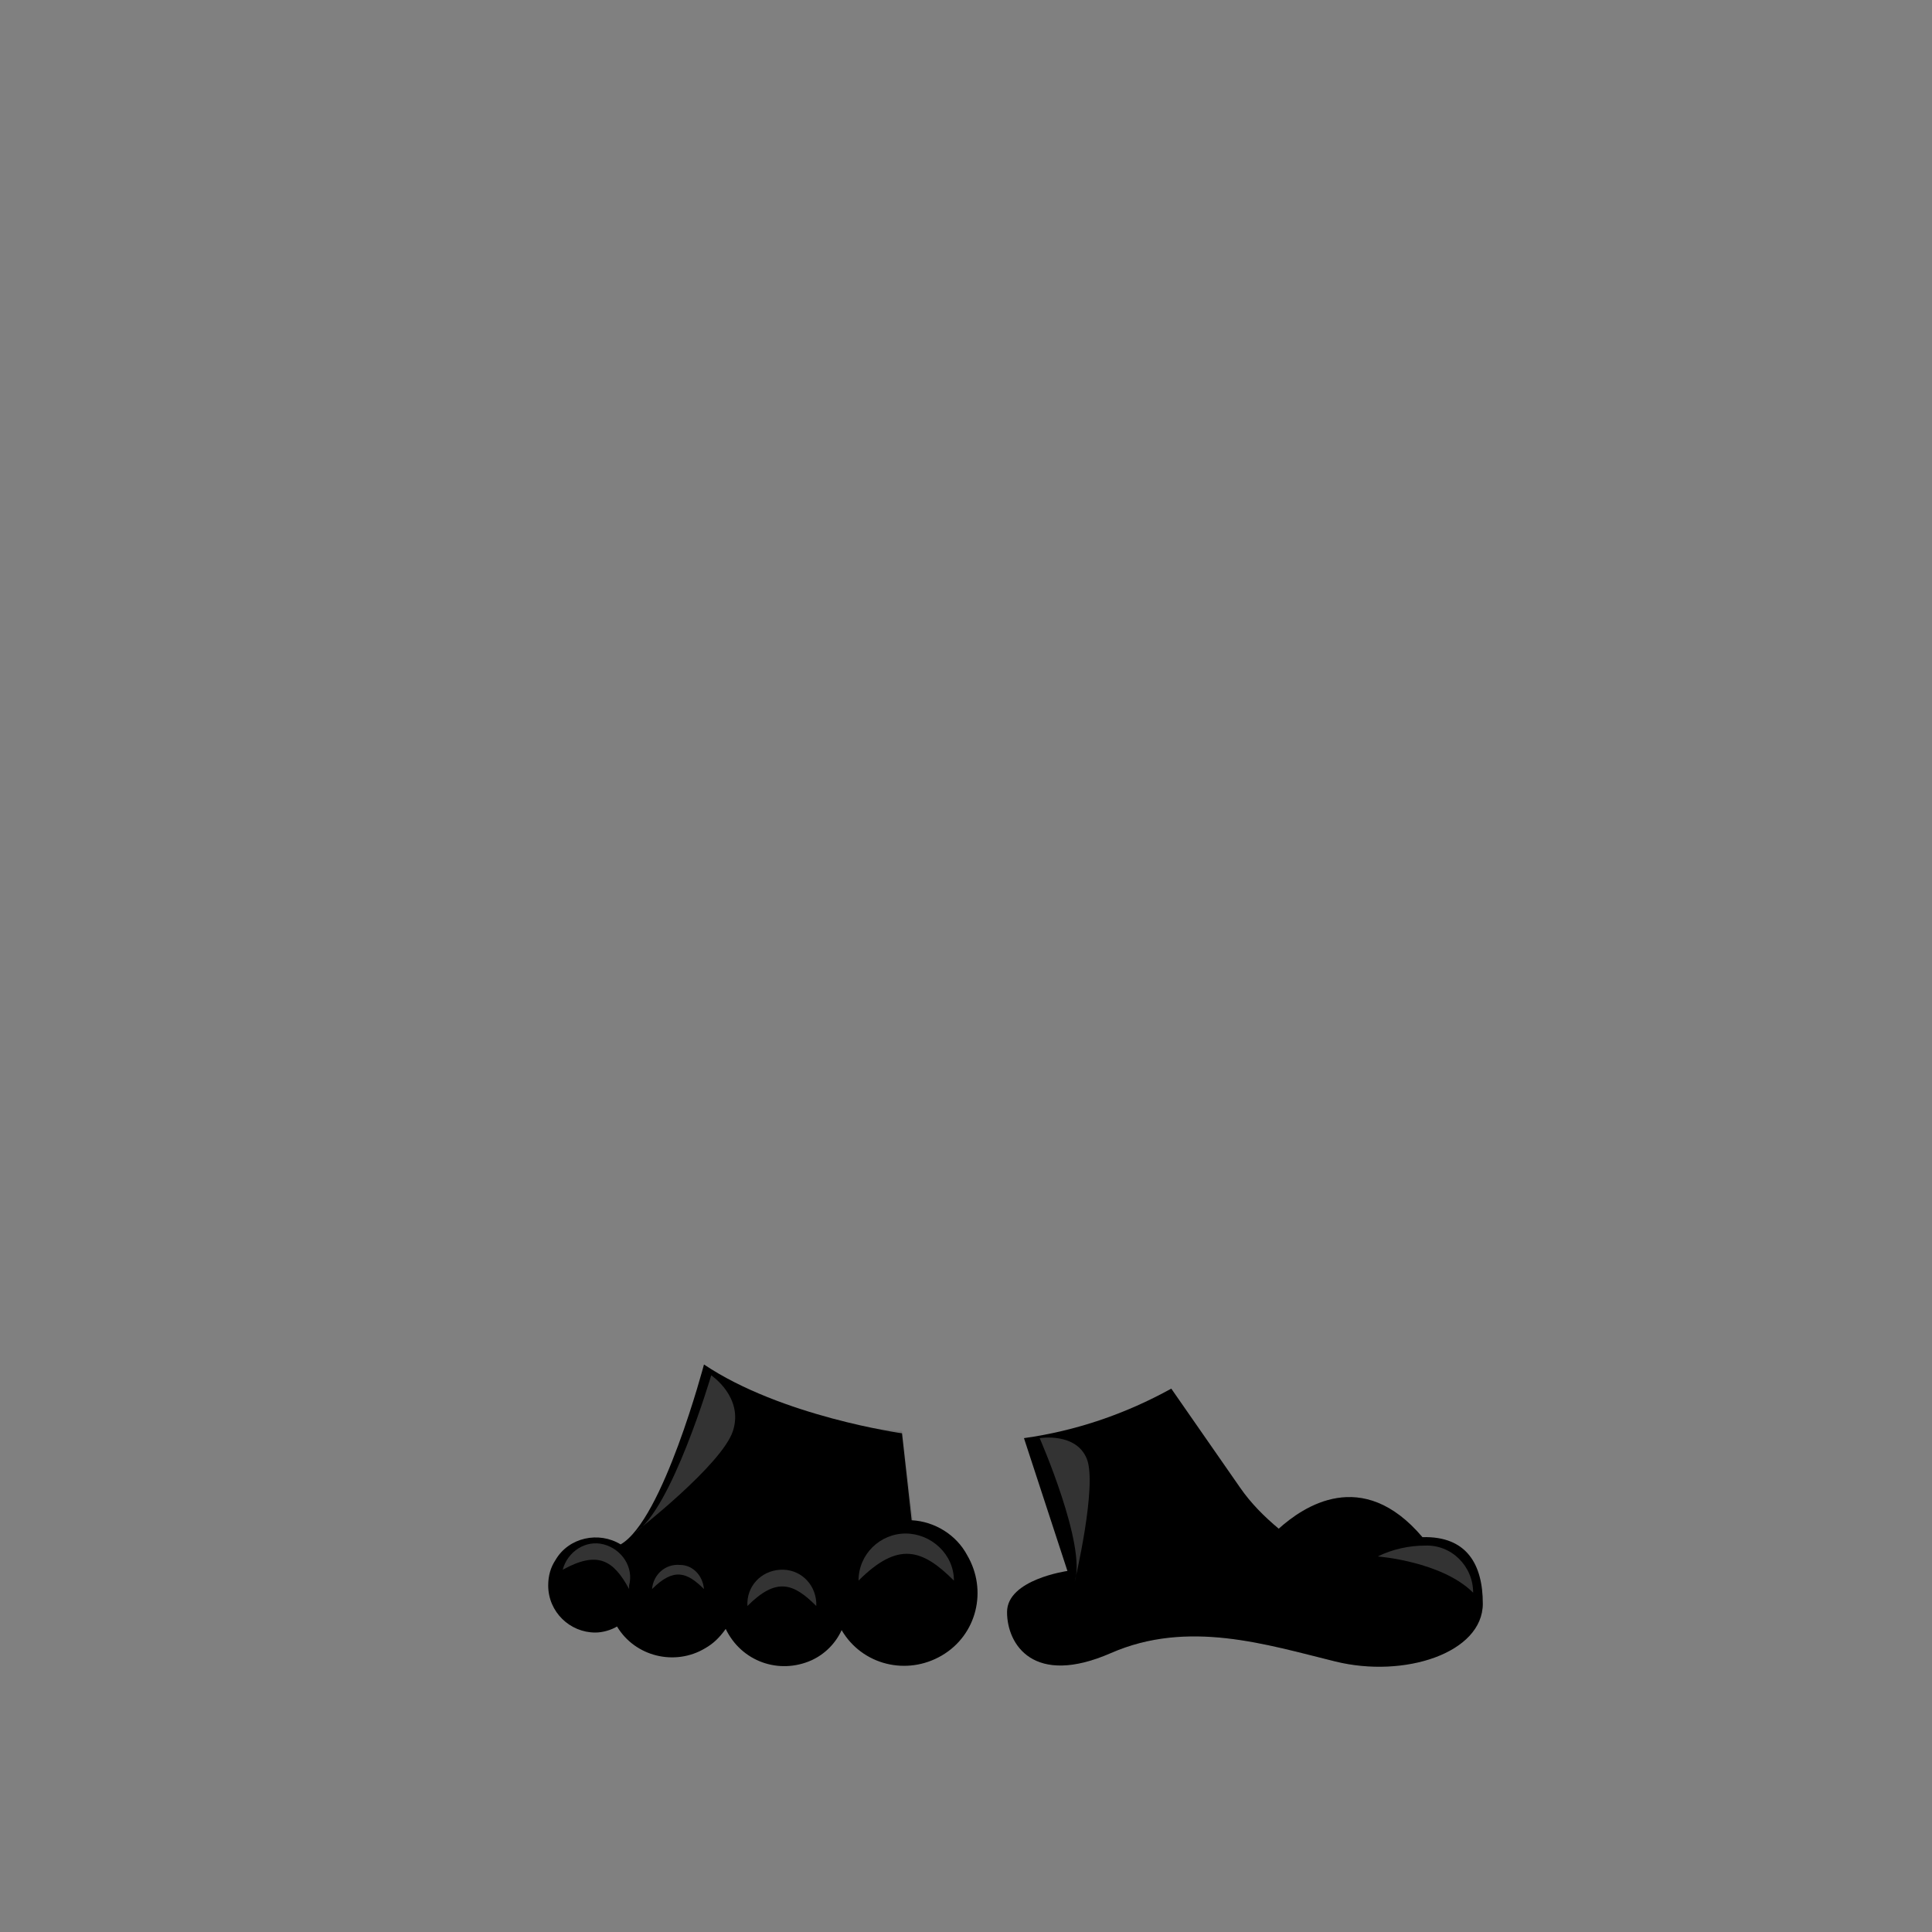 <?xml version="1.0" encoding="UTF-8" standalone="no"?>
<!-- Generator: Adobe Illustrator 22.0.1, SVG Export Plug-In . SVG Version: 6.00 Build 0)  -->

<svg
   xmlns:dc="http://purl.org/dc/elements/1.1/"
   xmlns:cc="http://creativecommons.org/ns#"
   xmlns:rdf="http://www.w3.org/1999/02/22-rdf-syntax-ns#"
   xmlns:svg="http://www.w3.org/2000/svg"
   xmlns="http://www.w3.org/2000/svg"
   xmlns:sodipodi="http://sodipodi.sourceforge.net/DTD/sodipodi-0.dtd"
   xmlns:inkscape="http://www.inkscape.org/namespaces/inkscape"
   version="1.1"
   id="Layer_1"
   x="0px"
   y="0px"
   viewBox="0 0 160 160"
   style="enable-background:new 0 0 160 160;"
   xml:space="preserve"
   sodipodi:docname="bottom_02.svg"
   inkscape:version="0.92.2 (5c3e80d, 2017-08-06)"><rect x="0" y="0" width="160" height="160" fill="#808080" stroke="none"/><defs
     id="defs69" /><sodipodi:namedview
     pagecolor="#ffffff"
     bordercolor="#666666"
     borderopacity="1"
     objecttolerance="10"
     gridtolerance="10"
     guidetolerance="10"
     inkscape:pageopacity="0"
     inkscape:pageshadow="2"
     inkscape:window-width="1920"
     inkscape:window-height="976"
     id="namedview67"
     showgrid="false"
     inkscape:zoom="8"
     inkscape:cx="79.213389"
     inkscape:cy="20.869307"
     inkscape:window-x="0"
     inkscape:window-y="27"
     inkscape:window-maximized="1"
     inkscape:current-layer="Layer_1" /><style
     type="text/css"
     id="style2">
	.st0{fill:#FFFFFF;}
	.st1{opacity:0.1;}
	.st2{opacity:0.2;}
</style><title
     id="title4">Artboard 42 copy 236</title><path
     class="st0"
     d="M117.8,127.3c-5-5.9-9.9-2.5-11.9-0.7c-1.2-1-2.3-2.1-3.2-3.4L97,115c-3.8,2.1-7.9,3.5-12.2,4.1l3.6,11  c0,0-5,0.7-5,3.4s2.2,6.2,8.6,3.4s12.9-0.7,18.6,0.7s12.2-0.7,12.2-4.8C122.8,129.6,121.5,127.2,117.8,127.3z"
     id="path6"
     style="fill:#000000;fill-opacity:1" /><g
     class="st1"
     id="g10"
     style="fill:#010101;fill-opacity:1"><path
       d="M83.4,133.5c0,2.7,2.2,6.2,8.6,3.4s12.9-0.7,18.6,0.7s12.2-0.7,12.2-4.8C114,138,113,134,98,134.6   C90,134.6,86,139,83.4,133.5z"
       id="path8"
       style="fill:#010101;fill-opacity:1" /></g><path
     class="st0"
     d="M75.5,125.9l-0.8-7.2c0,0-10-1.4-16.4-5.7c0,0-3.4,12.9-6.9,14.9c-1.8-1.1-4.3-0.6-5.4,1.3  c-0.4,0.6-0.6,1.3-0.6,2.1c0,2.2,1.8,3.9,3.9,3.9c0.6,0,1.3-0.2,1.8-0.5c1.5,2.5,4.8,3.3,7.3,1.8c0.7-0.4,1.2-0.9,1.7-1.6  c1.3,2.7,4.4,3.8,7.1,2.6c1.1-0.5,2-1.4,2.5-2.5c1.7,2.9,5.4,3.8,8.3,2.1c2.9-1.7,3.8-5.4,2.1-8.3C79.2,127.1,77.4,126,75.5,125.9  L75.5,125.9z"
     id="path12"
     style="fill:#000000;fill-opacity:1" /><g
     class="st2"
     id="g20"
     style="fill:#ffffff;fill-opacity:1;opacity:0.2"><path
       class="st0"
       d="M122,131.9c-2.6-2.6-7.9-3-7.9-3c1.2-0.6,2.6-0.9,3.9-0.9C120.2,127.9,122,129.7,122,131.9L122,131.9z"
       id="path18"
       style="fill:#ffffff;fill-opacity:1" /></g><g
     class="st1"
     id="g24"
     style="fill:#010101;fill-opacity:1"><path
       d="M71.5,136.1c5.2-0.4,7.8-1.8,7.3-8.4c2.4,1.9,2.7,5.5,0.8,7.8c-1.9,2.4-5.5,2.7-7.8,0.8C71.6,136.3,71.6,136.2,71.5,136.1z   "
       id="path22"
       style="fill:#010101;fill-opacity:1" /></g><g
     class="st1"
     id="g28"
     style="fill:#010101;fill-opacity:1"><path
       d="M62.6,136.5c4.2-0.3,6.2-1.5,5.8-6.7c1.9,1.6,2.1,4.4,0.5,6.2s-4.4,2.1-6.2,0.5C62.7,136.6,62.6,136.5,62.6,136.5z"
       id="path26"
       style="fill:#010101;fill-opacity:1" /></g><g
     class="st1"
     id="g32"
     style="fill:#010101;fill-opacity:1"><path
       d="M53.5,135.9c3.7-0.2,5.5-1.3,5.2-5.9c1.7,1.4,2,3.8,0.6,5.5c-1.4,1.7-3.8,2-5.5,0.6C53.7,136.1,53.6,136,53.5,135.9z"
       id="path30"
       style="fill:#010101;fill-opacity:1" /></g><g
     class="st1"
     id="g36"
     style="fill:#010101;fill-opacity:1"><path
       d="M47.3,134c3-0.2,4.5-1,4.2-4.8c1.4,1.1,1.6,3.1,0.5,4.5s-3.1,1.6-4.5,0.5C47.5,134.2,47.4,134.1,47.3,134z"
       id="path34"
       style="fill:#010101;fill-opacity:1" /></g><g
     class="st1"
     id="g52"
     style="fill:#010101;fill-opacity:1"><path
       d="M69,117.5l0.8,7.3c-5.1-0.4-10.2,0.6-14.7,2.8c5.2-1.1,10.2-1.6,14.9-0.8c0,0,2.8-1.8,5.6-0.9l-0.9-7.4   C72.8,118.4,70.8,118.1,69,117.5z"
       id="path50"
       style="fill:#010101;fill-opacity:1" /></g><g
     class="st2"
     id="g60"
     style="fill:#ffffff;fill-opacity:1;opacity:0.2"><path
       class="st0"
       d="M86.1,119.1c0,0,3.9,8.9,2.9,11.9c0,0,1.9-8,1-10.2S86.1,119.1,86.1,119.1z"
       id="path58"
       style="fill:#ffffff;fill-opacity:1" /></g><g
     class="st1"
     id="g64"
     style="fill:#010101;fill-opacity:1"><path
       d="M105.9,126.6c2-1.8,6.9-5.2,11.9,0.7C117.8,127.4,109,130,105.9,126.6z"
       id="path62"
       style="fill:#010101;fill-opacity:1" /></g><g
     class="st2"
     id="g56"
     style="fill:#ffffff;fill-opacity:1;opacity:0.2"><path
       class="st0"
       d="M58.9,113.9c0,0-3.3,11.2-6.3,13c0,0,7.2-5.6,8.1-8.4S58.9,113.9,58.9,113.9z"
       id="path54"
       style="fill:#ffffff;fill-opacity:1" /></g><g
     class="st2"
     id="g16"
     style="fill:#ffffff;fill-opacity:1;opacity:0.2"><path
       class="st0"
       d="M79,130.9c-2.6-2.6-4.6-3.3-7.9,0c0-2.2,1.8-3.9,3.9-3.9S79,128.7,79,130.9z"
       id="path14"
       style="fill:#ffffff;fill-opacity:1" /></g><g
     class="st2"
     id="g40"
     style="fill:#ffffff;fill-opacity:1;opacity:0.2"><path
       class="st0"
       d="M67.6,133c-1.9-1.9-3.3-2.4-5.7,0c-0.1-1.6,1.1-2.9,2.7-3s2.9,1.1,3,2.7C67.6,132.8,67.6,132.9,67.6,133z"
       id="path38"
       style="fill:#ffffff;fill-opacity:1" /></g><g
     class="st2"
     id="g44"
     style="fill:#ffffff;fill-opacity:1;opacity:0.2"><path
       class="st0"
       d="M58.3,131.6c-1.4-1.4-2.5-1.8-4.3,0c0.1-1.2,1.1-2.1,2.3-2C57.4,129.6,58.2,130.5,58.3,131.6z"
       id="path42"
       style="fill:#ffffff;fill-opacity:1" /></g><g
     class="st2"
     id="g48"
     style="fill:#ffffff;fill-opacity:1;opacity:0.2"><path
       class="st0"
       d="M52.1,131.6c-1.3-2.4-2.6-3.2-5.5-1.6c0.4-1.5,1.9-2.5,3.4-2.1c1.5,0.4,2.5,1.9,2.1,3.4   C52.1,131.4,52.1,131.5,52.1,131.6z"
       id="path46"
       style="fill:#ffffff;fill-opacity:1" /></g></svg>